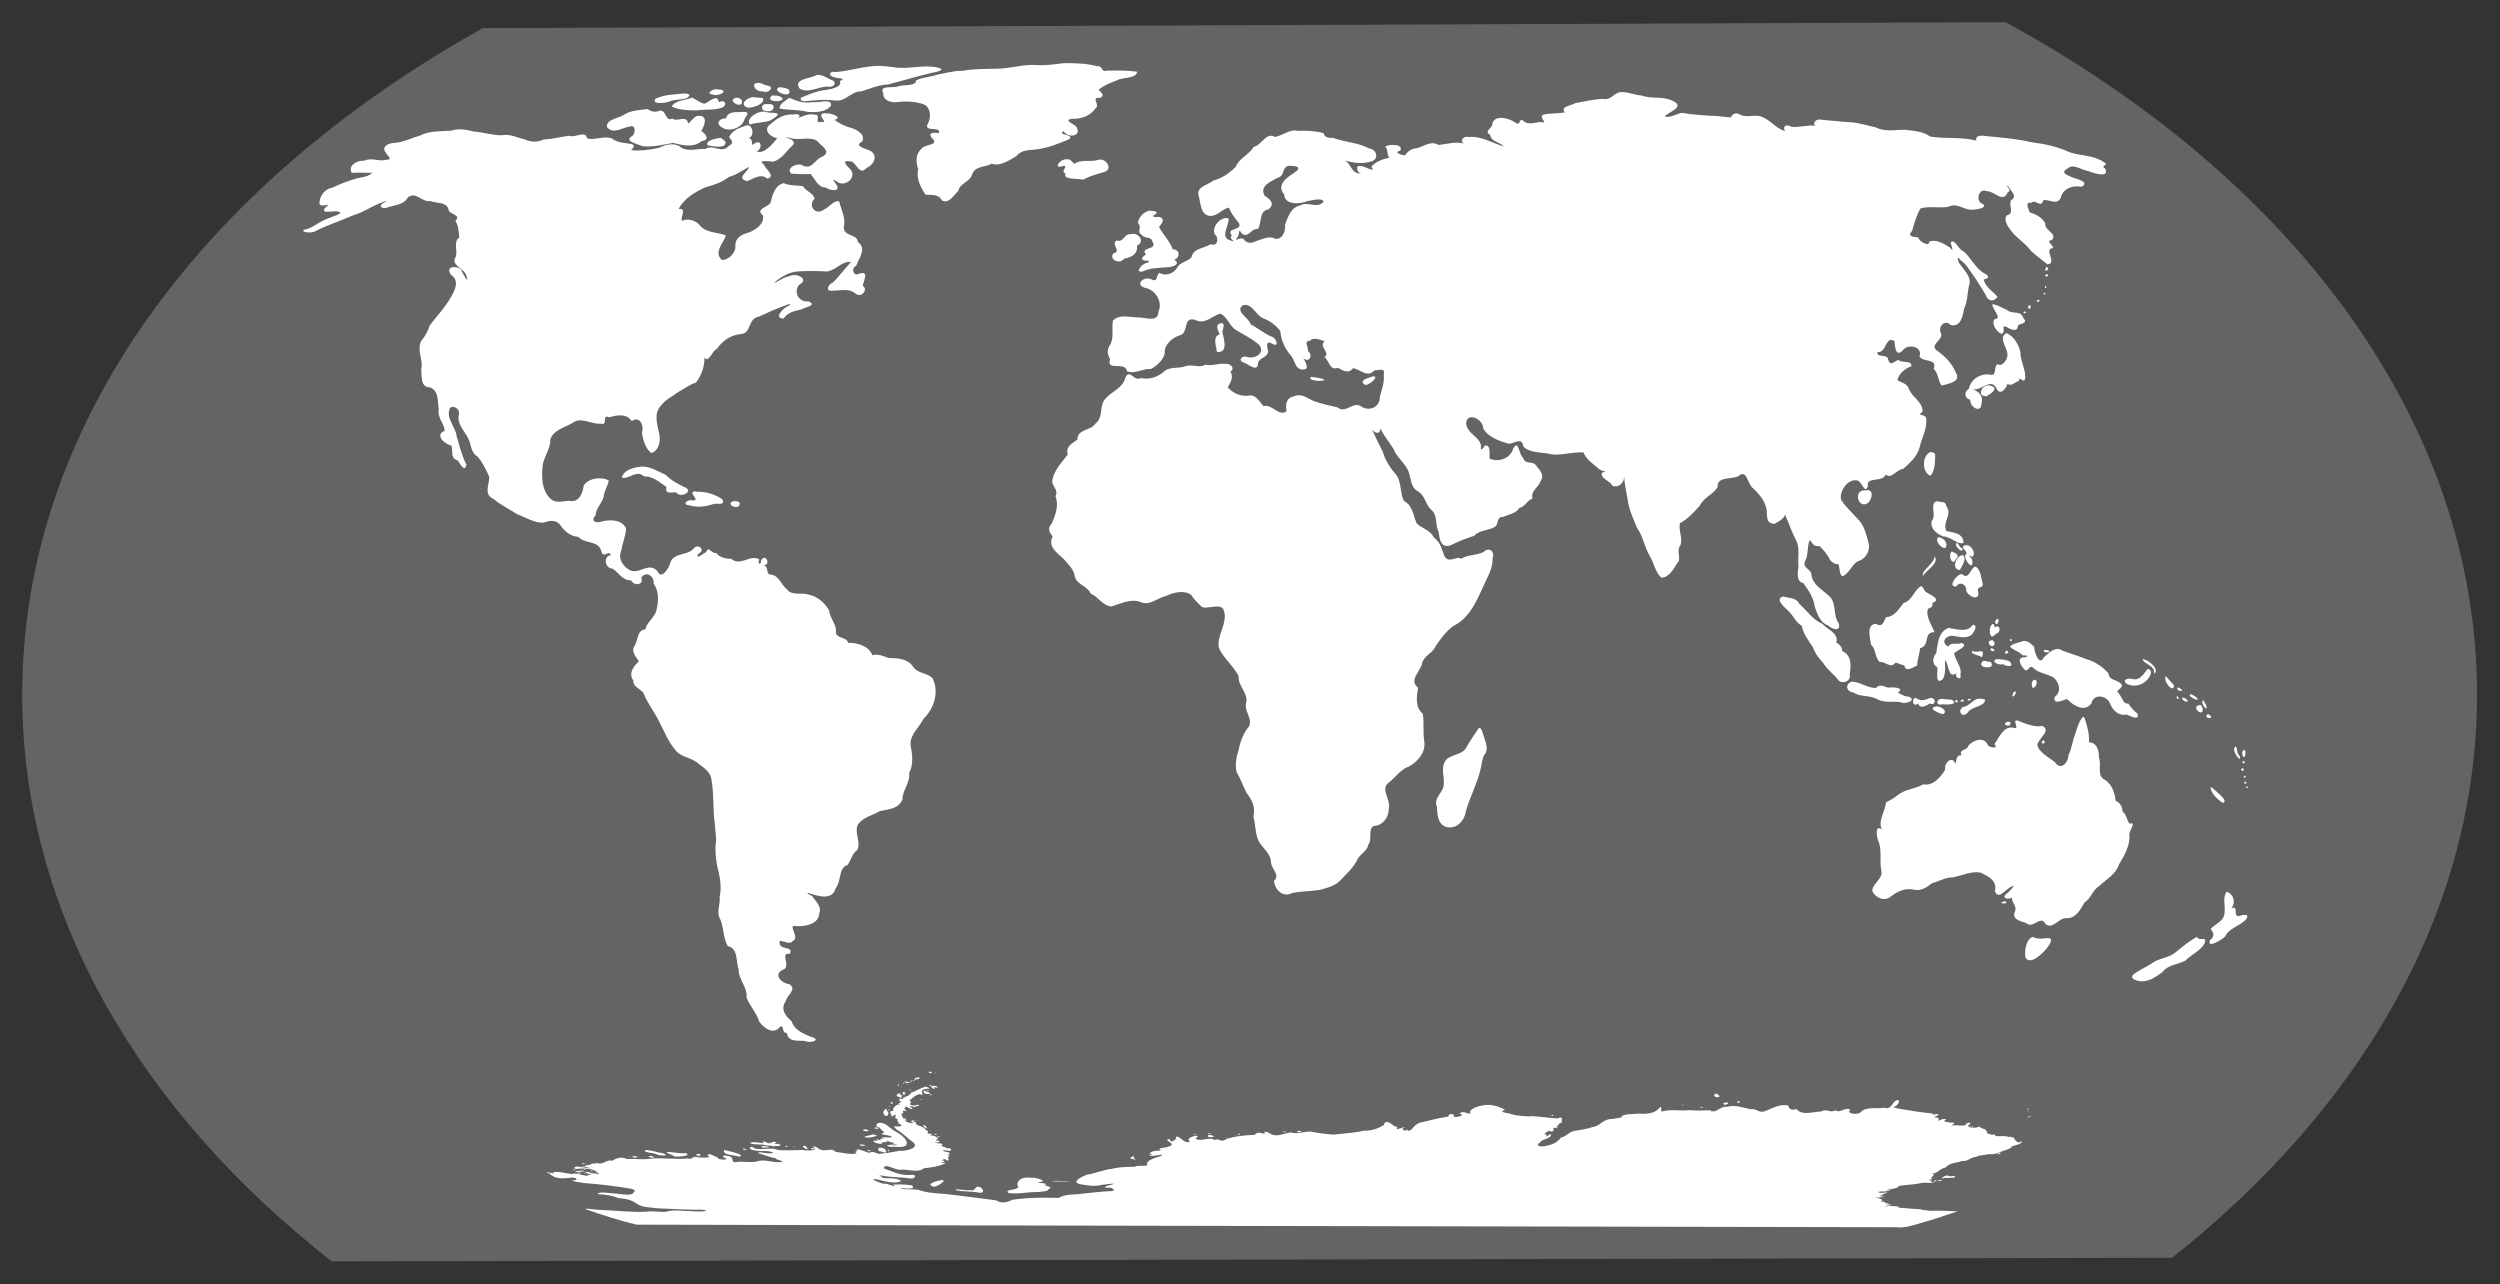 <?xml version="1.0" encoding="UTF-8" standalone="no"?>
<svg
   xmlns:dc="http://purl.org/dc/elements/1.1/"
   xmlns:cc="http://creativecommons.org/ns#"
   xmlns:rdf="http://www.w3.org/1999/02/22-rdf-syntax-ns#"
   xmlns:svg="http://www.w3.org/2000/svg"
   xmlns="http://www.w3.org/2000/svg"
   xmlns:xlink="http://www.w3.org/1999/xlink"
   xmlns:sodipodi="http://sodipodi.sourceforge.net/DTD/sodipodi-0.dtd"
   xmlns:inkscape="http://www.inkscape.org/namespaces/inkscape"
   width="471.41"
   height="242.17"
   id="svg2"
   version="1.1"
   inkscape:version="0.47 r22583"
   sodipodi:docname="World_Map_Icon.svg"
   inkscape:export-filename="C:\Users\csomerlot\Desktop\World_Map_Icon.png"
   inkscape:export-xdpi="24.593838"
   inkscape:export-ydpi="24.593838">
  <rect width="100%" height="100%" fill="#333333" stroke="none"/>
  <sodipodi:namedview
     pagecolor="#ffffff"
     bordercolor="#666666"
     borderopacity="1"
     objecttolerance="10"
     gridtolerance="10"
     guidetolerance="10"
     inkscape:pageopacity="0"
     inkscape:pageshadow="2"
     inkscape:window-width="1680"
     inkscape:window-height="1028"
     id="namedview20"
     showgrid="false"
     inkscape:zoom="0.97452204"
     inkscape:cx="75.626528"
     inkscape:cy="121.085"
     inkscape:window-x="-8"
     inkscape:window-y="-8"
     inkscape:window-maximized="1"
     inkscape:current-layer="svg2" />
  <defs
     id="defs4">
    <inkscape:perspective
       sodipodi:type="inkscape:persp3d"
       inkscape:vp_x="0 : 121.085 : 1"
       inkscape:vp_y="0 : 1000 : 0"
       inkscape:vp_z="471.41 : 121.085 : 1"
       inkscape:persp3d-origin="235.705 : 80.723333 : 1"
       id="perspective24" />
    <linearGradient
       id="lg1">
      <stop
         stop-color="#7fc0ff"
         offset="0"
         id="stop7" />
      <stop
         stop-color="#7fc0ff"
         offset="0.155"
         id="stop9" />
      <stop
         stop-color="#4074ae"
         offset="0.75"
         id="stop11" />
      <stop
         stop-color="#36486c"
         offset="1"
         id="stop13" />
    </linearGradient>
    <radialGradient
       cx="18.248"
       cy="15.716"
       r="30"
       fx="18.248"
       fy="15.716"
       id="rg1"
       xlink:href="#lg1"
       gradientUnits="userSpaceOnUse"
       gradientTransform="matrix(11.936,0,0,8.3,-57.628,-63.945)" />
  </defs>
  <path
     d="M467.081,130.99 C467.081,171.673 445.375,208.831 409.579,237.169 L 62.546,237.846 C26.238,209.424 4.185,172 4.185,130.99 C4.185,80.136 38.102,34.792 91.064,5.298 L 378.18,4.185 C432.298,33.645 467.081,79.492 467.081,130.99 L 467.081,130.99z"
     fill="url(#rg1)"
     stroke="#39396c"
     stroke-width="5.514"
     id="path16"
     style="fill:#646464;fill-opacity:1;stroke:#000000;stroke-opacity:0" />
  <path
     d="M200.625,11.906 C198.851,12.103 197.08,12.412 195.283,12.256 C192.784,12.106 190.369,12.992 187.871,12.95 C185.744,13.012 183.608,12.966 181.508,13.35 C179.884,13.329 178.36,13.775 176.785,14.066 C175.477,14.535 173.971,14.552 172.759,15.143 C172.728,16.307 170.427,15.912 169.389,16.276 C168.449,16.678 165.685,15.964 166.543,17.575 C166.493,18.96 167.972,19.376 169.144,19.259 C170.878,19.046 172.736,19.102 174.367,19.751 C175.625,20.56 175.577,22.315 174.872,23.476 C174.31,24.98 177.591,23.693 177.02,25.135 C176.248,24.934 174.806,24.937 175.744,26.041 C177.303,27.497 174.242,27.124 173.692,28.102 C172.619,29.064 172.678,30.663 173.156,31.906 C172.691,33.63 173.623,35.322 174.525,36.718 C175.661,36.769 176.948,36.557 177.625,37.801 C178.965,38.513 179.857,36.759 180.716,35.991 C180.987,34.524 182.843,34.359 183.3,32.907 C183.881,31.208 185.836,31.582 186.988,30.856 C188.427,31.464 190.331,30.25 191.646,29.427 C192.744,28.145 194.056,28.387 195.55,28.158 C197.664,27.887 199.637,27.077 201.587,26.263 C202.764,25.284 199.176,25.526 200.563,24.735 C201.285,26.054 204.006,25.8 203.012,23.961 C202.556,23.352 200.342,22.63 202.189,22.403 C203.848,22.449 205.554,21.9 206.531,20.469 C207.602,19.78 205.551,18.268 207.374,18.454 C208.646,18.046 207.272,17.114 207.156,16.938 C208.15,16.074 209.354,15.637 210.583,15.166 C211.725,14.485 214.116,14.934 214.447,13.537 C212.541,13.246 210.551,13.287 208.609,13.327 C207.664,13.687 207.988,12.348 206.844,12.485 C204.828,11.928 202.702,11.905 200.625,11.906z M165.781,12.406 C163,12.434 160.32,13.361 157.575,13.595 C156.445,13.272 156.084,14.321 157.251,14.529 C157.774,14.834 159.864,14.685 158.361,15.285 C158.913,16.411 156.642,16.845 155.674,16.953 C154.044,17.136 152.486,17.823 150.991,18.438 C150.762,19.663 153.055,18.772 153.827,18.947 C155.063,18.724 156.294,18.849 157.533,18.949 C159.485,19.227 160.453,17.175 162.412,17.23 C164.104,16.7 165.749,15.984 167.545,15.91 C170.239,15.212 172.9,14.395 175.609,13.751 C176.391,13.634 178.666,13.136 176.787,12.743 C174.016,12.102 171.198,13.181 168.411,12.656 C167.537,12.545 166.659,12.469 165.781,12.406z M153.969,14.156 C152.88,14.859 149.408,14.818 150.814,16.739 C152.488,17.658 154.338,16.309 156.1,16.321 C157.256,16.607 158.05,15.396 156.634,15.021 C155.787,14.62 154.971,13.98 153.969,14.156z M143.063,15.625 C141.262,15.61 142.604,17.478 143.803,17.204 C144.723,17.804 146.264,16.411 144.714,16.122 C144.105,16.091 143.664,15.641 143.063,15.625z M147.031,16.438 C145,17.069 149.637,18.868 148.741,16.92 C148.273,16.512 147.605,16.547 147.031,16.438z M135.313,16.875 C134.535,16.596 132.903,17.718 134.406,17.813 C135.145,18.242 137.477,17.302 135.883,16.891 L 135.599,16.871 L 135.313,16.875 L 135.313,16.875z M306.063,17.375 C304.38,17.137 303.925,19.095 302.169,18.63 C300.427,18.755 298.704,19.117 296.997,19.454 C296.258,19.964 294.151,20.048 295.058,21.191 C293.725,21.456 292.33,21.302 291,21.625 C289.97,22.158 292.233,23.428 290.504,23.006 C289.254,23.07 288.082,23.711 287.084,22.643 C286.197,22.555 286.889,23.603 285.906,23.237 C284.745,22.279 281.744,21.475 281.381,23.399 C281.502,24.143 279.712,24.721 280.969,25.406 C281.204,26.811 282.86,26.758 283.531,27.594 C281.349,27 279.317,25.579 276.969,25.844 C276.075,25.569 275.16,26.431 276.011,27.06 C274.459,26.668 272.855,27.147 271.281,27.344 C269.85,26.464 268.547,27.574 267.176,27.953 C266.156,27.988 265.405,28.587 264.951,29.287 C264.29,29.309 262.645,28.694 264.028,28.401 C264.786,27.065 261.654,27.161 261.218,27.673 C261.832,28.223 261.466,29.336 262.006,29.759 C260.783,29.933 259.197,30.558 258.584,31.493 C259.687,32.753 257.192,31.3 256.64,31.304 C255.262,31.091 256.135,32.66 256.557,32.73 C254.765,32.732 254.764,30.845 253.626,30.279 C255.139,30.686 256.798,30.966 258.343,30.494 C260.077,30.229 259.76,28.174 258.152,27.979 C256.03,26.865 253.585,26.807 251.357,26 C250.512,26.031 249.784,25.961 249.584,25.114 C248.023,24.676 246.393,24.611 244.789,24.672 C243.111,24.3 241.957,25.542 240.429,25.822 C238.636,24.866 238,27.353 236.405,27.689 C235.509,29.215 233.643,29.831 232.986,31.5 C231.771,32.68 230.442,33.629 228.801,34.03 C227.649,35.022 225.372,35.14 226.095,37.151 C226.406,38.461 226.437,40.561 228.16,40.714 C229.552,40.809 230.569,39.295 231.74,39.162 C232.145,40.262 232.895,41.166 233.625,42.063 C234.344,43.592 230.987,42.834 232.313,44.438 C231.404,44.968 233.539,45.788 232.084,45.368 C229.911,44.732 231.778,42.661 231.677,41.191 C230.317,40.697 228.412,42.696 229.05,44.153 C229.937,44.929 229.611,46.577 228.258,46.036 C227.015,46.91 225.08,46.713 224.656,48.531 C223.848,49.383 222.373,49.467 221.913,50.576 C221.201,51.651 219.721,52.091 218.608,51.46 C217.931,51.952 218.421,53.386 217.011,52.625 C215.677,52.076 213.917,53.63 215.875,54.273 C217.81,54.558 219.326,56.9 218.44,58.757 C218.417,60.952 215.89,59.788 214.544,59.847 C212.906,59.864 211.129,59.164 209.858,60.46 C209.593,61.85 210.064,63.5 209.418,64.893 C208.705,65.815 208.738,66.772 209.318,67.722 C208.591,70.141 212.13,68.013 212.515,69.989 C213.93,70.643 215.487,69.443 217.022,69.579 C218.238,68.935 219.678,67.573 219.636,66.303 C219.589,64.964 221.126,63.618 222.46,63.236 C224.251,62.742 222.952,59.721 225.3,60.286 C227.156,61.339 228.495,59.545 230.121,59.141 C231.511,59.772 231.821,61.572 233.206,62.3 C234.612,63.13 236.035,63.877 237.313,64.906 C238.724,66.434 236.802,67.731 235.261,67.334 C234.274,66.888 233.254,67.968 234.544,68.364 C235.392,68.661 237.215,70.322 237.206,68.439 C237.44,67.412 239.026,67.525 239.133,66.196 C238.867,65.475 238.7,64 239.882,64.829 C241.338,65.654 240.694,63.531 239.625,63.438 C238.26,62.761 237.136,61.879 235.813,61.125 C235.463,59.908 232.923,58.769 234.261,57.608 C235.95,56.972 236.726,59.235 238,59.938 C239.322,60.422 240.6,61.281 241.414,62.44 C241.579,64.079 242.185,65.594 243.286,66.881 C244.34,67.895 244.062,69.96 246.022,69.648 C247.105,69.468 245.617,67.329 245.667,67.48 C246.774,68.582 247.748,67.027 246.609,66.17 C246.806,65.361 245.677,64.351 247.071,64.233 C247.636,63.398 249.36,64.261 249.806,64.368 C248.478,65.255 251.062,66.589 249.709,67.321 C250.698,67.979 250.681,69.973 252.281,69.345 C253.21,69.853 254.315,70.571 255.111,69.429 C256.491,69.6 257.825,71.358 259.189,69.818 C260.036,69.858 261.287,69.291 260.92,70.589 C261.104,72.077 260.573,73.388 260.188,74.781 C260.273,76.809 258.134,77.716 256.554,76.564 C255.012,75.709 253.744,78.083 252.21,76.821 C250.607,76.416 248.969,76.143 247.441,75.494 C246.389,74.959 245.222,74.115 243.957,74.752 C242.513,75 242.343,76.391 242.605,77.539 C241.149,78.644 239.93,76.146 238.258,76.572 C237.438,75.76 236.853,74.242 235.289,74.622 C233.859,74.751 232.428,74.095 231.5,73.031 C232.082,72.117 232.642,71.058 232.011,70.093 C232.97,69.386 231.982,68.605 231.356,68.637 C230.07,68.376 228.689,69.07 227.273,68.782 C226.037,69.483 224.8,68.555 223.468,69.087 C222.102,69.544 220.374,69.053 219.308,70.216 C218.056,71.209 216.65,71.602 215.076,71.286 C213.86,72.057 213.03,69.411 212.211,71.198 C211.714,73.237 209.566,73.811 208.345,75.287 C207.224,76.683 208.096,78.704 206.575,79.856 C205.633,81.308 203.167,80.832 203.156,82.898 C202.213,83.575 200.871,84.218 201.344,85.71 C200.237,87.173 198.753,88.613 198.42,90.612 C198.273,91.709 199.676,92.257 199.03,93.574 C199.709,95.28 199.008,97.139 198.333,98.716 C197.455,99.566 197.847,100.321 198.5,101.156 C197.485,103.168 199.449,104.276 200.64,105.475 C201.502,106.469 202.508,107.382 202.69,108.772 C203.128,110.317 205.049,110.456 205.656,111.931 C207.069,112.489 207.911,114.193 209.503,114.363 C211.336,113.87 213.177,112.798 215.106,113.531 C216.779,114.297 218.278,112.719 219.894,112.367 C221.324,111.7 223.288,111.198 224.658,112.2 C225.107,113.048 225.947,113.719 226.559,114.391 C227.36,115.038 230.192,113.588 230.737,115.031 C231.694,117.329 229.193,120.148 229.88,122.248 C230.787,124.227 232.638,125.566 233.563,127.531 C233.432,129.367 235.396,130.672 234.992,132.525 C234.526,134.033 236.166,135.372 235.563,136.906 C234.473,138.249 233.896,139.71 233.559,141.412 C233.141,142.721 232.85,144.181 233.165,145.535 C233.919,146.804 234.382,148.205 235.052,149.513 C236.096,150.841 236.78,152.228 236.342,153.945 C236.766,155.5 236.657,157.175 237.365,158.663 C238.157,160.031 239.663,160.931 239.666,162.713 C239.838,163.89 241.461,165.125 240.211,166.11 C240.423,167.736 241.833,169.311 243.604,168.413 C245.322,168.021 247.076,168.092 248.84,167.803 C250.252,167.431 251.759,167.073 252.789,165.951 C253.92,164.727 255.223,163.618 255.952,162.086 C256.464,161 257.779,160.548 257.995,159.32 C258.843,158.223 257.876,156.41 259.031,155.75 C260.734,155.683 261.864,154.163 261.864,152.539 C262.374,150.8 260.116,148.781 261.934,147.519 C263.225,146.506 264.103,145.064 265.724,144.51 C267.364,143.586 268.832,141.882 268.576,139.877 C268.278,138.119 268.573,136.256 268.284,134.577 C266.792,133.397 267.134,131.237 267.396,129.683 C265.641,128.343 267.697,126.725 268.115,125.25 C268.374,123.661 270.162,123.204 270.719,121.813 C271.865,120.225 273,118.484 274.819,117.608 C277.342,115.965 278.562,113.06 279.763,110.423 C280.492,108.752 281.558,107.126 281.442,105.227 C281.925,103.928 280.747,103.08 279.751,104.092 C278.368,104.775 276.749,104.552 275.555,105.356 C274.441,104.766 273.219,106.367 272.348,104.823 C271.868,103.612 271.622,102.226 270.384,101.369 C269.693,99.926 268.168,99.687 267.135,98.688 C266.457,97.158 266.412,95.315 264.725,94.458 C263.983,93.008 264.297,91.203 263.434,89.754 C262.293,88.377 261.27,87.011 260.755,85.218 C260.074,83.898 259.136,81.949 258.711,80.973 C259.303,81.786 260.306,81.954 260.302,80.75 C260.84,82.077 261.968,83.354 262.779,84.667 C263.4,86.304 264.902,87.256 265.57,88.841 C266.106,90.123 265.931,91.828 267.312,92.611 C268.797,93.4 268.763,95.287 270.026,96.243 C271.118,97.317 270.568,99 271.271,100.275 C271.483,101.562 271.552,103.3 273.406,102.875 C274.886,102.169 276.4,101.504 277.979,101.036 C279.046,99.847 280.746,100.128 282,99.264 C282.637,98.597 282.152,97.453 283.458,97.465 C284.573,96.967 285.825,96.851 286.49,95.784 C287.611,95.553 287.906,94.383 288.977,94 C288.583,92.497 290.111,91.992 290.493,90.702 C291.3,89.645 290.376,88.647 289.689,87.833 C289.071,86.76 287.567,87.745 287.219,86.32 C286.361,85.768 286.4,82.765 285.351,84.548 C284.803,86.484 282.65,87.198 280.914,86.497 C280.768,85.955 281.243,83.745 279.989,84.029 C279.744,84.487 279.028,85.278 279.274,84.156 C279.089,82.323 276.639,81.817 276.456,79.849 C276.629,77.526 279.696,79.061 279.683,80.765 C280.576,82.463 282.815,83.198 284.581,83.684 C285.616,83.54 287.081,82.423 287.24,84.193 C288.565,85.532 290.916,85.215 292.688,85.688 C294.661,85.869 296.589,85.188 298.563,85.313 C299.174,86.742 300.553,87.582 301.677,88.559 C302.409,88.959 303.294,88.816 302.069,89.144 C301.681,90.231 303.649,90.641 304.037,91.61 C305.333,92.064 306.311,90.914 306.25,89.813 C306.34,91.583 306.805,93.27 307.054,95.027 C307.39,96.616 308.109,98.078 308.697,99.576 C309.889,101.168 310.063,103.229 311.127,104.886 C311.892,106.194 312.103,107.877 313.253,108.921 C314.617,108.948 315.62,107.311 316.24,106.203 C317.169,105.446 316.011,103.905 316.839,102.871 C317.396,101.47 316.44,100.012 316.781,98.656 C318.293,97.848 319.345,96.634 320.492,95.391 C321.243,93.809 323.087,93.216 323.901,91.82 C323.652,89.877 326.491,90.396 327.756,89.807 C329.469,88.287 329.442,91.343 330.596,92.087 C331.574,93.064 332.514,94.042 332.942,95.425 C333.507,96.744 332.577,98.625 334.563,98.781 C335.418,98.394 336.532,97.673 336.585,97.011 C337.308,98.613 337.831,100.286 338.654,101.847 C339.494,103.407 338.924,105.119 339.133,106.74 C338.975,107.987 338.657,109.638 340.051,109.965 C341,111.297 341.988,112.686 342.18,114.367 C342.69,115.766 343.176,117.404 344.75,117.955 C345.442,118.711 347.209,119.157 346.716,117.53 C345.528,115.93 346.458,113.587 344.751,112.262 C343.504,111.097 341.86,110.283 341.579,108.466 C341.551,107.151 339.745,107.229 340.417,105.735 C341.036,104.538 340.734,102.75 341.289,101.819 C341.743,102.416 342.04,103.2 343.063,102.938 C343.914,103.727 344.643,104.651 345.142,105.669 C345.748,106.219 345.975,106.401 346.647,106.373 C347.016,107.092 346.737,109.539 348.094,108.25 C349.13,107.281 349.477,106 350.892,105.621 C352.037,104.986 352.651,103.666 352.348,102.383 C351.89,100.737 351.524,99.013 350.233,97.782 C349.198,96.587 347.949,95.547 347.144,94.181 C346.826,92.611 348.376,90.329 350.038,90.579 C351.053,90.467 351.586,93.394 352.219,91.695 C351.802,89.78 354.947,91.077 355.594,89.469 C356.609,90.49 357.686,88.422 358.903,88.409 C360.125,87.296 361.538,86.051 361.948,84.407 C362.384,82.54 363.467,80.765 363.188,78.781 C362.922,77.99 361.289,78.537 362.504,77.651 C362.666,75.824 360.518,74.924 359.938,73.298 C359.607,72.278 358.393,72.088 357.781,71.688 C358.057,70.397 359.246,69.493 360.426,69.053 C360.541,67.868 358.597,68.536 357.936,67.852 C357.202,68.163 356.387,69.14 356.022,67.77 C355.934,66.643 353.657,67.534 354.063,66.375 C355.741,66.616 355.506,63.158 357.256,64.354 C357.262,65.221 357.472,67.455 358.741,66.119 C359.645,64.74 362.597,65.272 361.955,67.203 C362.605,68.418 365.42,67.484 364.625,69.563 C365.524,70.389 365.424,71.773 366.113,72.716 C367.262,72.354 369.865,72.072 368.823,70.306 C368.088,68.493 366.644,67.059 365.056,65.975 C363.913,64.744 366.865,64.017 365.845,62.492 C365.626,61.281 366.888,60.261 367.813,61.287 C369.757,61.743 370.119,59.514 370.378,58.135 C371.007,56.831 370.968,55.384 371.241,53.996 C371.93,52.28 370.388,51.028 369.542,49.752 C369.143,49.24 368.907,47.942 369.687,49.066 C370.849,49.794 371.414,51.113 372.265,52.137 C372.944,53.276 373.725,54.345 374.364,55.511 C374.811,56.816 375.93,57.011 376.657,55.978 C375.792,54.912 374.347,54.164 374.061,52.687 C374.72,52.587 375.359,52.247 374.409,51.668 C372.528,50.775 371.756,48.64 370.197,47.356 C369.314,47.087 368.63,45 367.858,45.658 C367.869,46.346 368.647,47.874 367.661,46.651 C366.594,45.951 364.864,44.966 363.744,45.61 C363.872,46.634 361.781,45.507 361.725,44.768 C360.741,44.64 359.573,44.636 360.562,43.504 C360.976,42.051 361.383,40.533 362.157,39.285 C363.876,38.823 365.674,39.3 367.424,38.988 C369.118,38.08 370.58,39.889 372.261,39.507 C373.09,39.504 375.158,38.985 373.515,38.276 C372.565,37.582 373.194,35.376 374.679,36.065 C376.077,35.988 377.697,38.454 378.602,36.214 C379.684,35.95 377.528,34.446 378.712,35.159 C379.152,36.116 380.533,36.936 379.21,37.773 C378.692,38.866 379.958,40.198 378.389,40.625 C377.622,41.725 379.038,43.316 379.848,44.26 C380.891,45.272 382.09,46.122 382.971,47.3 C383.945,48.227 385.065,49 386.096,49.857 C388.055,49.597 385.186,46.959 387.145,46.774 C387.133,46.148 385.609,45.381 386.919,45.275 C388.021,43.917 385.383,43.475 385.673,42.104 C384.985,40.928 383.885,40.402 382.703,40.023 C382.549,39.324 381.682,37.986 383.045,38.264 C383.797,37.38 384.826,39.415 385.297,37.75 C386.398,37.53 387.857,38.771 388.567,37.331 C389.02,35.495 390.82,34.906 392.504,35.22 C394.229,34.281 391.355,33.709 390.606,33.382 C389.716,32.977 388.471,32.543 389.829,31.79 C390.964,30.752 392.48,32.085 393.783,32.257 C394.755,32.646 397.898,33.69 396.936,31.753 C395.922,31.183 397.901,31.111 396.674,30.558 C394.76,29.209 392.307,29.425 390.188,28.688 C387.94,27.646 385.5,27.115 383.055,26.819 C380.187,26.133 377.231,25.941 374.306,25.642 C373.396,25.475 372.359,25.648 372.678,26.518 C369.827,25.754 366.823,26.237 363.936,25.74 C362.547,24.714 360.784,24.691 359.128,24.457 C357.308,24.485 355.365,24.893 353.668,24.007 C351.9,23.629 350.173,23.035 348.339,23.019 C346.55,22.854 344.753,22.726 342.969,22.531 C342.4,22.528 341.592,23.423 342.438,23.719 C340.877,23.491 339.382,24.058 337.833,23.922 C336.82,23.309 336.061,23.788 336.59,24.719 C334.739,24.158 333.725,22.446 331.903,21.923 C330.551,21.582 329.136,22.322 327.879,21.48 C327.133,21.136 326.36,21.768 326.462,22.137 C325.071,22.083 323.7,21.787 322.3,21.825 C320.59,21.678 318.877,21.586 317.188,21.281 C316.121,21.412 314.924,22.347 313.906,21.938 C314.622,21.096 317.72,20.207 315.6,19.119 C313.742,18.05 311.506,18.732 309.548,18.01 C308.351,17.943 307.25,17.423 306.063,17.375z M129.094,17.625 C127.253,17.815 125.298,17.796 123.591,18.618 C122.795,19.798 125.487,19.397 126.139,19.191 C127.238,18.536 129.788,19.074 130.014,17.854 C129.743,17.681 129.411,17.619 129.094,17.625z M145.594,18 C143.752,19.502 149.175,19.31 147.065,18.169 C146.593,18.009 146.088,17.995 145.594,18z M130.5,18.406 C129.233,18.953 127.478,18.805 126.659,20.08 C127.926,20.746 129.838,20.805 131.352,20.822 C132.946,20.552 134.644,20.848 136.172,20.288 C137.267,19.73 136.622,18.666 135.563,19.281 C135.245,17.439 133.478,19.518 132.738,19.565 C131.933,19.3 131.241,18.78 130.5,18.406z M142.594,18.406 C141.378,17.903 138.985,19.703 141.027,20.292 C141.991,20.375 144.352,19.594 143.844,18.5 C143.432,18.429 143.012,18.4 142.594,18.406z M138.75,18.438 C136.827,18.98 140.273,20.781 139.893,18.955 C139.684,18.559 139.182,18.349 138.75,18.438z M148.75,18.5 C148.142,18.986 146.807,19.683 147.051,20.482 C148.765,20.773 150.587,20.67 152.304,21.094 C153.809,21.206 155.677,21.193 156.706,19.917 C156.893,18.434 154.308,19.473 153.352,19.249 C151.779,19.535 150.359,19.148 149.031,18.5 L 148.75,18.5z M144.875,19.656 C143.236,19.314 143.339,21.2 144.859,20.971 C146.117,21.108 146.324,19.375 144.875,19.656z M122.125,20.563 C120.578,20.758 118.947,20.795 117.6,21.672 C116.582,22.351 114.37,22.453 114.426,23.91 C115.534,25.432 117.3,24.068 118.737,23.866 C120.038,23.408 119.767,25.315 119.227,25.633 C117.478,26.635 120.368,27.157 121.094,27.563 C123.074,27.788 125.026,27.298 126.952,26.932 C128.729,27.45 130.861,27.873 132.343,26.59 C134.006,26.364 133.01,25.201 132.228,24.695 C132.803,23.764 133.651,21.731 131.683,21.85 C130.906,21.72 129.829,23.676 129.726,23.162 C129.391,21.618 127.747,23.06 126.764,22.366 C125.335,23.078 125.696,20.264 124.076,20.964 C123.355,21.175 122.712,21.026 122.125,20.563z M143.906,21.031 C142.773,21.035 140.555,22.368 141.384,23.481 C142.625,23.093 143.974,23.148 145.205,22.742 C145.882,22.338 147.68,21.349 145.844,21.278 C145.184,21.272 144.545,21.187 143.906,21.031z M140.25,21.094 C139.026,21.25 137.235,20.782 136.902,22.359 C135.8,22.168 134.794,23.282 136.086,24 C137.414,24.993 139.898,24.145 140.332,22.608 C140.509,21.985 141.683,21.126 140.25,21.094z M155.406,21.344 C153.684,21.587 156.55,23.408 154.86,22.969 C153.313,23.464 155.077,21.471 153.519,21.626 C152.375,21.251 150.193,22.417 150.055,22.454 C151.366,21.966 150.664,21.289 149.6,21.595 C147.937,21.455 146.553,22.266 145.365,23.355 C143.71,24.416 145.215,25.832 146.563,26.063 C145.669,27.159 144.026,29.19 142.682,28.53 C143.757,28.107 143.689,26.228 142.323,27.013 C141.324,27.976 142.333,26.057 141.094,26.063 C142.476,25.773 141.93,22.901 140.37,23.787 C139.232,24.142 137.996,24.709 137.476,25.849 C137.96,26.47 138.496,26.988 137.438,27.5 C136.117,29.087 134.514,27.108 133.008,28.083 C131.417,27.99 129.441,28.768 128.137,27.586 C127.023,26.903 125.418,27.256 124.372,27.847 C122.761,28.241 120.806,28.475 119.053,28.331 C118.862,28.297 120.068,27.577 119.157,27.172 C117.8,26.92 116.506,26.989 115.337,26.079 C113.765,25.603 112.093,26.478 110.706,26.109 C110.413,24.485 108.474,26.056 107.353,25.607 C105.739,25.767 104.179,26.259 102.549,26.296 C101.285,26.867 100.108,26.821 98.871,26.258 C97.457,25.955 96.207,25.206 94.67,25.501 C92.874,25.549 91.16,24.92 89.379,24.804 C87.981,24.47 86.531,24.137 85.139,24.633 C83.115,24.789 80.97,24.618 79.118,25.6 C77.526,26.025 76.048,26.84 74.379,26.946 C73.289,26.96 71.756,27.666 72.796,28.841 C73.115,29.513 74.225,30.09 72.772,30.144 C71.427,30.509 70.146,29.65 68.716,30.297 C67.358,30.216 65.554,31.153 66.323,32.608 C67.492,32.469 69.7,32.651 70.225,32.561 C69.269,33.521 67.901,33.365 66.721,33.81 C65.316,34.233 63.951,34.768 62.625,35.406 C61.151,35.616 60.164,37.156 60.245,38.461 C60.696,39.295 62.928,37.959 61.393,39.1 C60.152,40.463 62.853,39.7 63.542,39.853 C65.41,40.127 62.427,40.896 61.875,41.2 C60.212,41.689 58.991,43.093 57.249,43.345 C56.87,43.922 58.858,43.936 59.344,43.656 C61.714,42.411 64.297,41.64 66.736,40.541 C68.616,40.035 70.096,38.83 71.938,38.219 C72.559,37.907 73.447,37.639 72.386,38.228 C71.047,38.956 72.314,39.587 73.202,39.056 C74.544,38.641 76.207,38.6 76.906,37.219 C78.501,36.036 79.477,38.171 81.158,37.905 C82.277,38.379 84.023,38.024 84.534,39.323 C84.549,40.603 87.09,40.3 85.877,41.675 C86.536,42.666 86.445,43.715 86.621,44.783 C85.414,45.588 86.315,47.195 85.977,48.335 C84.788,50.158 87.723,50.485 88,52.189 C88.516,53.832 87.123,51.435 86.972,50.845 C86.112,49.989 83.87,50.223 85.036,51.808 C87.02,53.132 85.395,55.389 84.49,56.925 C83.447,58.491 82.162,59.876 81.029,61.366 C80.693,62.432 80.172,63.423 79.438,64.281 C78.504,66.087 79.898,67.852 79.418,69.7 C79.583,71.11 79.232,73.032 81.2,73.08 C82.783,73.842 82.489,75.684 82.728,77.149 C82.398,78.733 83.803,79.853 83.844,81.25 C81.858,81.979 83.948,83.865 85.103,83.996 C85.502,85.022 84.826,86.436 86.337,86.845 C86.722,87.373 87.613,89.254 87.949,87.606 C87.089,85.95 86.657,84.103 86.112,82.278 C85.911,80.393 83.937,78.857 84.884,76.9 C85.584,76.305 86.931,77.252 86.484,78.356 C86.204,80.346 88.052,81.618 88.586,83.393 C88.888,84.494 89.012,85.473 90.125,86.156 C91.022,87.286 91.698,88.62 92.264,89.933 C92.279,91.308 91.132,93.325 93.072,94.074 C94.414,95.265 96.065,95.995 97.588,97 C99.193,97.575 100.755,98.642 102.512,98.555 C103.6,98.148 104.929,97.925 105.676,99.064 C106.504,100.269 107.714,101.167 109.055,101.232 C110.308,102.655 112.963,101.794 113.436,104.097 C113.913,105.334 114.82,103.571 115.188,104.688 C113.721,104.84 114.005,107.181 115.492,107.217 C116.701,107.962 117.315,109.474 118.973,109.418 C119.583,110.545 121.386,110.384 120.941,108.918 C121.854,107.514 123.504,108.755 123.234,110.058 C124.335,111.482 124.164,113.405 123.796,115.055 C123.414,116.509 122.008,117.237 121.695,118.673 C119.963,118.848 120.43,120.895 119.504,122.023 C119.064,123.167 120.143,124.047 120.454,124.737 C119.398,125.659 118.462,127.021 119.432,128.328 C119.277,129.767 121.269,129.854 121.558,131.219 C122.37,133 123.588,134.515 124.412,136.295 C125.323,138.025 126.015,139.88 127.309,141.363 C128.226,142.706 130.014,142.759 131.273,143.664 C132.431,144.604 134.014,145.424 134.167,147.095 C134.665,149.816 134.383,152.608 134.794,155.341 C134.842,156.702 135.188,158.033 134.916,159.406 C134.874,161.055 135.03,162.746 135.5,164.344 C135.84,165.908 136.058,167.522 135.697,169.103 C135.866,170.566 135.018,172.074 135.829,173.377 C136.496,174.998 136.358,176.873 137.227,178.416 C139.221,178.817 138.751,181.309 139.281,182.844 C139.247,184.729 140.983,186.167 140.772,188.053 C141.34,189.701 142.665,190.927 143.142,192.594 C144.027,193.852 145.886,195.276 147.125,193.563 C147.946,193.292 147.32,194.815 148.359,194.776 C148.666,196.59 150.402,196.147 151.787,196.282 C152.788,196.801 155.018,196.105 152.964,195.523 C151.507,194.936 149.76,194.215 149.276,192.579 C148.106,191.616 147.095,190.252 148.164,188.793 C148.314,187.698 150.432,186.558 148.805,185.561 C147.348,185.432 145.724,183.743 147.636,182.85 C149.31,182.363 146.924,179.512 148.918,179.877 C149.731,178.242 146.963,179.311 147,177.719 C146.797,176.805 148.882,178.398 149.438,177.469 C151.018,176.875 148.277,174.2 150.117,174.641 C151.811,174.704 154.35,174.34 154.488,172.216 C155.022,170.962 153.752,169.919 153.156,168.963 C152.552,168.742 151.561,168.045 152.875,168.531 C154.535,169.042 156.936,169.763 157.588,167.458 C158.648,166.244 158.131,163.501 159.808,163.126 C160.451,162.261 160.652,160.954 161.682,160.261 C162.365,158.723 161.034,157.015 161.765,155.493 C162.744,154.075 164.522,153.776 165.916,152.943 C167.556,152.572 169.331,152.573 170.156,150.82 C170.14,149.016 171.667,147.622 171.438,145.75 C172.294,144.1 172.033,142.216 171.691,140.46 C171.573,138.47 173.347,137.176 174.152,135.516 C176.157,133.624 177.147,130.409 175.83,127.866 C174.783,126.818 172.953,127.047 172.111,125.612 C170.98,124.102 169.162,124.133 167.5,124.063 C166.543,123.649 165.379,123.244 164.481,123.551 C163.957,121.869 161.509,121.093 159.92,121.237 C159.749,119.937 157.262,120.59 157.648,118.779 C157.518,117.523 156.5,116.478 156.35,115.144 C155.572,113.677 154.139,112.439 152.454,112.124 C151.133,111.644 149.437,112.435 148.426,111.166 C147.267,110.305 146.905,108.362 145.13,108.329 C144.414,108.065 144.997,106.794 143.938,106.594 C145.544,106.551 144.265,104.191 143.536,105.666 C143.489,106.721 142.666,106.283 143.205,105.495 C141.521,104.447 139.589,106.871 137.907,105.383 C136.743,105.361 135.755,105.119 135.044,104.273 C134.142,104.482 133.638,102.778 133.133,104.119 C132.618,104.365 131.023,105.678 131.65,104.444 C133.256,103.712 131.516,102.281 130.694,103.551 C129.49,104.767 127.055,104.229 126.411,106.072 C126.2,107.033 124.759,109.406 124.023,107.779 C122.465,105.838 120.62,108.294 118.893,107.574 C117.47,106.891 116.444,105.307 117.175,103.739 C117.367,102.344 118.027,101.03 118.041,99.627 C117.246,97.882 114.813,97.9 113.121,98.437 C112.092,98.637 111.387,98.061 112.275,97.223 C112.362,95.836 113.518,94.911 113.849,93.596 C113.929,92.507 114.649,91.571 114.789,90.609 C113.448,89.809 110.8,90.176 110.055,91.613 C109.868,93.087 109.126,94.839 107.336,94.435 C105.964,94.484 104.78,95.025 103.678,93.93 C102.204,92.414 102.111,90.1 102.292,88.106 C102.398,86.246 103.839,84.756 103.765,82.876 C104.351,81.076 106.444,80.633 107.921,79.777 C109.577,78.486 111.446,80.065 113.285,79.882 C114.789,80.331 113.331,78 114.876,78.7 C116.359,78.219 118.196,77.962 119.12,79.401 C120.619,78.344 121.5,80.264 121.049,81.542 C121.204,82.921 121.754,84.704 122.835,85.426 C124.468,84.853 124.635,82.783 124.2,81.351 C123.836,79.732 123.332,77.811 124.649,76.478 C125.458,75.342 126.794,74.776 127.87,73.932 C129.013,73.342 129.979,72.504 131.231,72.149 C132.246,70.814 132.857,69.175 132.846,67.371 C133.57,68.648 134.277,66.084 135.172,65.803 C136.231,64.248 137.77,63.175 139.7,62.99 C141.738,62.876 140.986,60.033 143.063,59.719 C144.711,58.954 146.36,58.2 148.139,57.577 C148.797,57.241 149.573,57.35 148.544,57.732 C147.655,58.096 145.815,60.037 147.754,60.07 C148.576,58.835 149.833,58.654 151.14,58.334 C151.819,57.897 154.215,57.596 152.431,56.831 C150.593,57.057 149.531,54.951 150.737,53.672 C152.74,52.609 150.039,51.343 148.891,52.083 C147.916,52.126 146.046,53.535 146,53.295 C147.251,52.222 148.862,51.255 150.483,51.176 C152.312,51.064 154.155,51.087 155.966,51.195 C157.633,50.957 158.731,49.208 160.477,49.39 C159.525,50.413 158.263,52.057 157.109,53.238 C156.087,53.625 155.513,55.108 157.137,54.798 C158.641,54.797 160.077,54.342 161.251,55.298 C162.42,56.411 163.8,54.458 162.682,53.921 C162.795,52.943 163.994,51.049 162.066,51.577 C160.939,52.3 160.385,50.562 161.444,50.129 C161.95,48.716 163.516,46.826 161.749,45.623 C161.718,44.098 159.115,44.656 159.094,42.844 C159.564,41.297 158.641,39.571 158.238,37.99 C157.242,37.662 156.245,39.224 155.2,39.616 C153.713,40.622 152.283,38.706 153.598,37.496 C153.493,36.439 151.939,36.102 151.436,35.108 C150.297,34.922 148.979,35.073 147.789,34.534 C146.137,34.881 145.617,36.836 145.28,38.27 C144.721,39.116 142.337,39.402 143.881,40.645 C144.169,42.219 142.492,43.364 141.173,43.85 C139.819,44.195 138.567,44.868 138.673,46.457 C138.705,47.888 137.15,49.116 136.073,49.006 C134.509,47.465 136.529,45.764 136.854,44.398 C135.287,43.738 133.3,43.991 132.021,42.565 C131.254,41.565 129.751,41.1 128.583,41.628 C128.283,40.916 129.557,39.213 127.973,39.4 C128.961,37.454 130.985,36.263 132.906,35.356 C134.565,34.875 136.063,34.458 137.439,33.356 C138.83,33.047 140.213,31.944 141.305,31.465 C140.846,32.512 138.786,33.656 140.92,34.155 C142.153,33.665 143.475,32.636 144.72,33.693 C146.336,33.187 144.305,31.887 144.025,30.993 C142.609,30.091 145.248,30.433 145.787,30.483 C147.549,29.993 148.239,28.435 149.5,27.375 C150.654,26.117 146.309,25.632 148.849,25.978 C150.569,26.644 152.691,25.585 154.124,26.611 C154.907,27.594 156.946,28.619 154.965,29.584 C153.655,30.071 153.215,31.855 151.559,31.316 C150.587,30.454 148.025,31.668 149.219,32.75 C150.425,32.819 151.662,32.875 152.829,32.809 C153.759,33.751 154.095,35.293 155.75,35.378 C156.5,36 158.709,36.226 157.657,34.73 C157.196,34.024 156.709,33.534 157.777,34.2 C159.051,35.352 161.402,33.801 160.563,32.219 C160.034,31.479 158.282,30.126 160.261,30.428 C161.466,30.29 161.93,33.351 163.416,31.653 C164.896,31.039 165.694,29.076 163.849,28.314 C162.942,27.938 160.994,27.52 162.611,26.658 C163.193,25.27 161.507,24.421 160.421,24.092 C159.407,23.863 157.938,23.127 157.404,22.595 C159,22.094 156.656,21.304 155.931,21.396 C155.758,21.365 155.583,21.337 155.406,21.344z M136,26 C135.164,26.038 132.907,26.472 133.421,27.39 C134.371,27.619 137.191,28.128 136.763,26.649 C136.52,26.42 136.195,26.279 136,26z M200.938,30.063 C199.882,30.01 198.49,31.929 200.4,31.32 C201.757,31.067 199.734,32.425 200.944,32.7 C200.272,33.946 203.292,33.617 204.239,33.874 C205.467,33.212 206.816,32.831 208.148,32.438 C210.023,31.968 208.529,29.751 207.202,30.128 C205.689,30.649 203.784,29.944 202.594,30.906 C202.23,30.616 201.801,29.819 200.938,30.063z M242.906,31.281 C243.807,31.227 245.757,31.327 244.266,32.415 C242.839,33.396 240.53,34.744 242.149,36.675 C242.266,38.683 245.047,38.525 246.441,37.949 C247.359,37.771 249.494,37.207 249.563,38.063 C248.388,39.447 246.605,37.885 245.158,38.739 C243.428,39.076 242.844,40.957 242.297,42.4 C242.546,43.659 241.498,45.704 240.057,44.835 C239.042,44.566 237.868,45.157 236.851,45.465 C235.934,45.939 235.035,45.944 234.462,45.019 C233.73,44.665 232.423,45.826 233.422,44.639 C233.786,43.962 233.475,42.85 234.112,44 C235.448,45.052 235.894,42.959 237.186,43.2 C238.034,41.989 237.277,39.846 239.172,39.473 C240.505,38.506 239.492,37.523 238.47,36.91 C237.433,35.016 239.621,34.265 240.902,33.536 C242.372,33.092 241.583,31.753 242.906,31.281z M216.688,39.719 C215.673,39.918 214.479,41.176 214.62,42.152 C215.388,42.804 214.292,43.725 215.26,44.252 C215.878,45.123 217.111,44.483 217.322,45.622 C218.41,47.163 214.778,46.553 216.102,47.981 C215.555,48.29 214.807,49 215.974,49.163 C216.931,49.079 216.904,49.39 216.018,49.649 C215.237,49.844 213.835,51.606 215.583,51.148 C216.97,50.456 218.511,50.557 220.009,50.397 C221.13,50.382 222.757,49.835 221.419,48.969 C222.59,48.55 222.516,47.036 221.148,47.013 C220.553,45.448 219.345,44.275 218.559,42.808 C218.947,42.204 219.833,41.474 218.714,40.91 C217.904,40.943 216.691,40.985 218.011,40.324 C218.41,39.643 217,39.814 216.688,39.719z M212.938,44.156 C211.903,44.276 211.869,45.725 210.584,45.35 C209.312,45.962 211.644,47.462 209.931,47.774 C209.058,49.027 211.183,49.924 211.988,48.767 C213.342,48.553 214.561,47.921 214.406,46.313 C216.014,45.542 214.679,43.734 213.233,44.157 L 212.938,44.156 L 212.938,44.156z M385.906,50.344 C384.952,51.668 386.931,50.737 385.906,50.344z M385.938,51.656 C385.023,52.338 386.818,52.255 385.938,51.656z M385.656,53.906 C385.3,54.546 386.329,54.265 385.656,53.906z M385.438,55.219 C384.995,55.847 386.195,55.355 385.438,55.219z M384.281,56.5 C383.485,57.272 385.239,56.816 384.281,56.5z M375.719,57.344 C375.486,58.202 377.784,60.109 376.064,60.196 C375.494,61.277 376.573,62.526 377.284,62.925 C378.526,62.929 376.995,60.938 378.497,61.727 C379.32,62.224 380.478,62.657 380.535,61.313 C381.113,60.975 382.477,60.974 381.526,59.945 C381.013,58.424 379.519,59.37 378.443,58.451 C377.559,58.037 376.686,57.509 375.719,57.344z M382.688,57.531 C381.85,58.203 383.233,58.607 382.837,57.584 L 382.688,57.531 L 382.688,57.531z M381.688,58.719 C381.048,59.347 382.722,58.988 381.688,58.719 L 381.688,58.719z M230.313,60.938 C228.93,61.142 229.741,62.431 229.981,63.044 C228.568,63.462 229.368,65.31 229.469,66.375 C231.811,66.563 230.632,63.654 230.498,62.504 C230.587,62.128 231.068,60.848 230.313,60.938z M378.375,62.813 C376.464,63.744 379.049,65.895 378.451,67.459 C378.158,68.27 377.345,69.227 376.65,68.632 C375.819,69.345 376.661,71.078 375.124,70.61 C373.334,70.429 371.648,71.531 371.25,73.313 C370.292,73.898 370.4,75.146 371.527,75.358 C371.39,76.807 373.62,78.063 373.634,76.068 C374.073,74.597 373.033,73.717 371.75,73.313 C373.432,74.073 375.434,70.941 376.497,73.326 C377.222,74.717 378.353,73.094 378.532,72.403 C379.397,72.918 379.98,71.96 380.719,71.835 C380.718,70.613 381.764,72.727 381.892,71.147 C381.908,69.495 380.958,67.994 380.974,66.408 C380.625,64.934 379.804,63.469 378.375,62.813z M258.875,70.969 C258.198,71.185 256.041,71.75 257.348,72.523 C257.893,72.936 260.344,70.839 258.875,70.969z M247.219,71.063 C246.392,71.769 249.387,72.055 249.768,71.605 C249.053,71.263 248.046,71.162 247.219,71.063z M375.063,72.656 C373.667,72.579 372.667,74.715 374.563,74.719 C375.49,74.229 377.16,73.073 375.063,72.656z M363.969,85.25 C362.402,85.973 362.37,88.971 363.993,89.719 C364.914,88.824 364.87,86.948 364.908,85.697 C364.754,85.329 364.324,85.244 363.969,85.25z M121,87.969 C119.606,88.163 117.712,88.489 117.246,90.027 C118.377,90.596 120.078,88.429 121.406,89.813 C123.135,89.789 124.405,90.955 125.673,91.829 C125.322,93.305 126.643,92.772 127.488,92.842 C128.403,94.121 131.073,92.5 128.933,91.798 C127.709,91.188 126.5,90.55 125.546,89.539 C124.108,88.921 122.63,87.947 121,87.969z M351.688,92.469 C349.387,92.322 350.344,96.076 352.221,94.858 C353.03,94.152 353.502,92.059 351.688,92.469z M130.938,92.656 C129.63,92.901 132.281,94.449 130.551,94.354 C129.652,94.082 128.483,95.2 129.976,95.275 C131.578,95.789 133.182,95.489 134.733,95 C135.377,94.907 136.896,95.332 136.162,94.1 C134.694,93.171 133.085,92.668 131.344,92.719 L 131.141,92.658 L 130.938,92.656 L 130.938,92.656z M138.469,94.469 C136.374,94.962 139.483,96.511 139.498,94.915 C139.319,94.432 138.849,94.576 138.469,94.469z M365.25,94.5 C363.722,94.901 365.271,97.153 364.256,98.204 C363.876,99.806 365.414,100.778 366.478,101.175 C367.737,101.095 369.083,102.753 370.246,102.395 C370.245,100.524 368.314,100.408 367.044,100.142 C366.12,98.495 368.276,97.051 366.988,95.428 C366.926,94.426 365.944,94.781 365.25,94.5z M365.438,101.313 C364.576,102.322 367.359,104.576 366.985,102.454 C366.78,101.801 366.124,101.311 365.438,101.313z M368.906,102.375 C368.366,103.006 370.403,104.636 370.014,103.377 C369.425,103.307 369.41,102.444 368.906,102.375z M370.375,102.875 C369.527,103.421 371.445,104.02 370.594,104.625 C370.256,105.564 372.159,107.77 371.915,105.8 C371.936,105.176 370.616,104.322 371.91,104.988 C372.753,104.314 371.538,102.353 370.375,102.875z M368.031,104 C367.215,104.676 368.167,107.032 368.875,105.344 C369.692,104.702 368.558,104.181 368.031,104z M370.094,104.656 C368.829,104.82 367.869,107.397 369.563,107.469 C369.951,106.783 370.986,105.226 370.094,104.656z M364.781,104.875 C364.85,106.2 362.167,107.641 362.622,108.601 C363.269,107.405 365.749,106.256 364.781,104.875 L 364.781,104.875z M372.438,106.844 C371.471,107.217 371.283,109.471 369.94,108.243 C368.957,108.234 367.147,110.756 368.878,110.593 C369.538,109.531 370.871,110.202 370.744,111.354 C371.048,112.433 373.356,113.523 373.019,111.566 C372.566,110.39 374.253,111.11 373.804,109.797 C373.554,108.913 373.435,107.159 372.438,106.844z M362.281,110.5 C360.92,111.194 360.638,113.254 358.958,113.697 C358,114.855 357.303,116.259 355.623,116.388 C355.168,117.281 354.983,118.398 353.726,117.626 C351.86,117.761 352.646,120.254 352.792,121.543 C353.789,122.394 353.495,124.056 354.483,124.839 C355.6,124.677 356.42,126.188 357.428,124.964 C357.982,125.009 358.52,125.442 359.078,125.436 C359.295,126.931 360.848,125.762 361.51,125.479 C361.542,124.341 361.961,123.323 362.064,122.215 C363.964,121.825 362.631,119.083 364.781,119.219 C364.265,117.877 363.048,116.242 363.554,114.788 C364.123,114.63 364.621,114.246 364.332,113.706 C366.323,113.022 363.776,112.1 363.093,111.573 C362.763,111.261 362.684,110.726 362.281,110.5z M336.281,112.469 C334.482,112.9 336.642,114.638 337.298,115.278 C338.23,116.187 338.629,117.384 339.743,117.983 C340.049,119.579 341.02,120.774 341.882,122.1 C342.262,123.233 342.975,124.152 343.787,125.007 C344.528,126.249 345.736,127.067 346.614,128.194 C347.3,129.133 349.181,128.45 348.779,127.144 C349.051,125.478 349.197,123.576 347.382,122.775 C347.39,121.972 346.705,121.357 346.258,121.178 C346.786,119.368 344.526,118.692 343.603,117.605 C341.82,116.893 340.702,115.1 339.239,113.816 C338.709,112.652 337.289,112.817 336.281,112.469z M376.625,116.719 C375.651,117.166 376.626,118.389 376.844,117.125 C376.873,117 376.87,116.603 376.625,116.719z M375.813,117.656 C374.789,117.947 375.091,121.203 376.291,119.548 C377.467,119.3 377.168,117.529 376.143,118.33 C376.056,118.11 376.119,117.717 375.813,117.656z M372.031,117.781 C371.007,119.369 369.023,118.633 367.415,118.402 C365.449,119.18 365.412,121.372 365.108,123.135 C364.397,124.017 364.237,125.211 365.312,125.835 C365.416,126.657 364.834,129.304 366.354,128.058 C366.985,126.936 366.714,125.544 366.759,124.465 C367.53,125.116 367.279,128.246 368.991,126.872 C368.336,127.729 370.017,128.545 369.653,127.186 C370.058,125.826 368.594,124.522 368.503,123.139 C369,122.651 371.36,121.769 369.903,121.231 C368.935,121.649 367.988,120.966 367.344,121.938 C365.623,120.862 367.339,119.508 368.743,119.985 C369.908,120.162 371.387,120.485 372.114,119.243 C372.367,118.798 372.925,117.935 372.031,117.781z M379.031,120.5 C378.843,121.318 379.933,120.587 379.031,120.5z M375.656,120.719 C374.064,120.826 375.846,122.764 376.142,121.288 C375.943,121.123 375.951,120.777 375.656,120.719z M381.531,120.875 C380.718,121.15 379.462,121.389 379.012,121.91 C379.623,122.649 380.739,122.783 381.362,123.562 C382,123.616 382.959,123.6 381.8,123.945 C379.996,123.87 381.183,125.789 381.897,126.403 C382.6,126.512 382.729,125.142 383.529,126.055 C384.592,127.015 386.154,127.026 387.326,127.833 C388.354,128.822 388.737,130.45 387.46,131.397 C387.008,133.039 389.063,132 389.772,131.795 C390.878,132.991 393.066,134.429 394.37,132.633 C394.786,130.625 397.434,131.17 397.938,132.781 C398.429,134.032 399.611,135.061 401.019,134.727 C401.612,135.036 403.5,135.964 403.071,134.592 C402.365,133.985 401.783,133.435 401.344,132.656 C400.229,132.911 400.087,131 399.238,130.452 C399.342,129.913 400.855,129.467 399.688,128.719 C398.737,128.079 397.651,128.2 397.576,126.961 C396.409,125.682 394.97,124.68 393.281,124.25 C391.826,123.638 390.303,123.241 388.838,122.643 C387.522,121.809 386.321,123.135 385.385,123.951 C384.535,125.756 383.538,122.838 383.57,121.958 C383.018,121.42 382.397,120.789 381.531,120.875z M375.531,122.219 C374.687,122.738 376.783,123.145 375.805,122.312 L 375.531,122.219 L 375.531,122.219z M385.531,122.531 C384.741,123.265 387.506,123.071 386.018,122.576 C385.841,122.678 385.707,122.471 385.531,122.531z M378.344,122.688 C377.296,123.73 379.536,123.068 378.344,122.688z M371.875,122.719 C371.467,123.466 373.373,123.471 373.69,123.983 C374.545,121.948 372.765,123.337 371.875,122.719z M376.531,124.281 C375.157,124.724 377.028,125.541 377.735,125.241 C378.328,125.735 379.957,125.82 378.961,124.744 C378.226,124.353 377.342,124.348 376.531,124.281z M404.031,124.313 C404.058,125.148 406.522,125.508 406.156,127.031 C407.26,126.4 405.565,124.851 404.702,124.484 C404.49,124.389 404.263,124.329 404.031,124.313z M373.969,124.625 C372.255,126.052 376.785,126.366 375.313,124.769 C374.845,124.888 374.426,124.55 373.969,124.625z M404.969,126.125 C404.374,126.805 403.541,128.509 401.993,128.014 C401.167,127.756 399.968,128.32 401.139,129.01 C402.765,129.704 404.614,129.007 405.408,127.422 C405.748,126.99 405.63,126.14 404.969,126.125z M408.406,127.5 C407.734,128.397 409.952,130.951 409.929,129.2 C409.404,128.649 408.923,128.059 408.406,127.5z M383.719,128.156 C382.744,128.256 383.031,130.658 383.905,129.262 C384.083,128.929 384.17,128.326 383.719,128.156z M349.156,128.531 C347.86,128.984 348.134,130.459 349.441,130.554 C350.779,131.475 352.524,131.034 353.912,131.817 C355.3,132.581 356.861,132.219 358.337,132.382 C359.236,132.948 361.704,131.958 359.776,131.332 C359.186,131.472 357.841,130.488 357.848,130.673 C359.321,129.517 356.717,129.6 355.941,129.645 C355.188,129.339 354.267,128.991 353.796,129.704 C352.112,129.809 350.853,128.569 349.156,128.531 L 349.156,128.531z M410.688,129.625 C409.949,130.308 412.429,130.633 411,129.75 L 410.832,129.654 L 410.688,129.625 L 410.688,129.625z M380.063,130.375 C379.281,130.414 379.338,132.097 379.981,130.919 C380.084,130.782 380.208,130.53 380.063,130.375z M413.031,130.875 C412.3,131.403 415.475,132.686 414.008,131.363 C413.706,131.157 413.373,131 413.031,130.875z M410.563,131.25 C410.014,131.908 411.36,132 410.563,131.25z M411.563,131.531 C411.125,132.237 413.426,132.788 412.127,131.734 C411.973,131.594 411.763,131.546 411.563,131.531z M361.031,131.594 C360.32,132.322 360.937,133.34 361.698,132.642 C361.969,133.779 363.37,133.045 363.852,132.65 C365.296,133.273 365.019,131.106 363.674,131.715 C362.663,132.165 362,132.143 361.196,131.57 L 361.031,131.594 L 361.031,131.594z M371.219,131.75 C370.396,132.351 372.492,131.971 371.219,131.75 L 371.219,131.75z M373.25,131.75 C371.979,131.741 371.416,133.247 370.123,133.307 C368.96,134.122 370.105,135.536 371.055,134.345 C371.783,133.149 374.178,133.325 374.323,131.982 C374.024,131.746 373.609,131.769 373.25,131.75z M366.188,131.781 C365.056,131.724 364.985,133.185 366.259,132.802 C366.941,132.877 369.453,132.96 368.096,131.957 C367.459,131.885 366.82,131.882 366.188,131.781z M370,131.906 C368.835,132.518 371.159,132.348 370,131.906z M368.781,131.969 C368.318,132.857 369.894,132.319 368.781,131.969z M415.469,132 C414.67,132.596 416.665,134.66 415.942,132.873 C415.795,132.576 415.602,132.304 415.469,132z M414.719,132.938 C413.031,133.303 415.481,135.384 415.349,133.671 C415.275,133.366 415.155,132.861 414.719,132.938z M365.094,133.219 C363.306,133.545 365.615,134.498 366.316,134.67 C367.563,134.128 365.766,133.058 365.094,133.219z M416.25,134.688 C415.321,135.513 417.797,135.7 416.625,134.813 L 416.415,134.7 L 416.25,134.688 L 416.25,134.688z M392.781,135.156 C391.894,136.072 391.586,137.71 391.102,138.967 C390.741,140.091 390.619,141.284 390.042,142.329 C390.032,143.767 388.595,145.45 387.469,143.688 C386.312,142.826 384.293,141.711 384.182,140.45 C384.325,139.237 386.878,137.774 385.138,136.9 C383.572,137.181 381.915,136.439 380.441,135.869 C379.157,135.589 381.212,137.806 379.493,137.196 C377.716,136.978 376.941,139.152 376.078,140.305 C376.94,141.3 375.257,140.941 374.878,140.586 C374.22,138.77 372.011,139.541 371.135,140.639 C371.066,141.511 369.198,141.265 369.906,142.438 C368.719,142.242 368.987,143.603 368.696,144.026 C368.1,142.308 366.525,143.926 366.779,145.195 C365.828,146.602 364.592,148.21 362.625,147.906 C361.118,148.793 359.281,148.785 357.874,149.906 C357.145,150.553 356.266,150.956 355.625,151.313 C355.47,153.093 354.049,154.737 354.855,156.45 C353.467,155.275 353.844,158.084 354.271,158.775 C354.887,160.532 354.366,162.405 354.763,164.2 C355.104,165.842 352.763,166.777 353.096,168.161 C353.77,169.279 355.25,170.034 356.438,169.125 C357.683,168.128 359.113,167.422 360.753,167.729 C362.212,168.118 363.289,167.335 364.314,166.534 C365.634,166.218 366.818,165.411 368.223,165.445 C369.986,165.13 371.691,164.179 373.531,164.563 C374.93,165.246 376.648,166.072 376.164,168.007 C376.822,169.949 378.328,167.429 379.441,167.113 C380.244,166.621 378.805,168.255 378.44,168.445 C377.162,169.517 378.859,169.61 379.406,169.25 C379.205,170.176 380.562,170.9 379.838,172.113 C379.527,173.483 381.109,173.704 382.051,174.043 C383.352,175.264 384.798,172.485 385.656,174.156 C386.93,175.448 388.166,173.131 389.553,173.127 C391.395,173.284 392.266,171.546 393.055,170.188 C394.285,169.406 394.584,167.835 395.846,167.061 C397.152,165.836 398.987,164.835 399.531,163.063 C400.562,161.342 401.646,159.534 401.53,157.501 C401.381,156.779 402.597,155.455 401.96,155.187 C401.176,155.938 401.12,153.402 400.268,153.104 C400.178,152.125 399.779,151.338 398.92,150.967 C398.757,149.363 398.161,147.644 396.588,146.867 C395.419,145.976 396.324,144.072 395.76,142.8 C395.864,141.506 395.3,139.962 393.907,139.971 C394.012,138.387 393.542,136.831 393.057,135.343 L 392.938,135.212 L 392.781,135.156 L 392.781,135.156z M378.625,136.094 C377.041,136.517 379.278,137.477 379.089,136.194 L 378.893,136.104 L 378.625,136.094 L 378.625,136.094z M278.906,137.219 C278.176,138.261 277.332,139.481 276.64,140.687 C275.957,142.415 273.734,142.129 272.692,143.277 C271.5,144.756 272.504,146.543 272.207,148.206 C271.972,149.55 270.288,150.602 270.944,152.073 C271.048,153.544 271.047,155.491 272.813,155.969 C274.684,156.363 276.147,154.762 276.411,152.991 C277.135,150.347 278.482,147.912 279.126,145.249 C279.416,144.316 279.45,143.042 279.873,142.344 C280.951,141.313 279.849,139.27 279.5,137.969 C279.427,137.662 279.255,137.282 278.906,137.219z M385.344,139.563 C384.221,140.242 386.154,140.568 385.344,139.563z M421.563,140.75 C420.446,141.452 423.06,144.404 422.224,142.412 C421.642,141.996 422.011,141.1 421.563,140.75z M423.219,141.438 C422.203,141.688 423.322,143.766 423.395,142.116 C423.373,141.939 423.504,141.476 423.219,141.438z M422.969,143.469 C422.471,144.209 423.923,143.967 422.969,143.469z M422.844,144.813 C422.027,145.584 423.7,145.442 422.844,144.813z M423.188,146.25 C422.748,146.879 424.021,146.623 423.188,146.25z M423.344,147.375 C422.67,147.995 424.23,147.783 423.344,147.375z M423.563,148.281 C423.38,148.953 424.361,148.335 423.563,148.281z M416.813,148.406 C416.863,149.568 418.11,150.717 419.114,151.392 C420.296,151.116 418.298,149.638 417.813,149.125 C417.476,148.894 417.228,148.507 416.813,148.406z M419.875,168.156 C419.042,169.179 419.643,170.777 419.469,172.031 C419.496,173.7 417.667,174.212 416.839,175.173 C417.472,175.909 417.639,176.589 416.734,177.28 C416.088,178.985 418.956,177.206 419.579,176.598 C420.411,174.893 422.275,174.704 423.51,173.382 C424.418,172.086 422.677,172.561 422.072,172.765 C420.988,172.554 422.253,170.918 420.781,171.188 C421.652,170.087 421.142,168.571 419.875,168.156z M377.906,169.969 C376.246,170.423 379.045,170.551 378.2,169.978 L 377.906,169.969 L 377.906,169.969z M383.219,176.656 C381.976,177.308 381.747,179.295 381.914,180.559 C382.788,181.922 384.576,180.247 385.368,179.469 C386.012,178.813 387.85,176.585 385.827,176.914 C384.887,177.04 384.1,177.055 383.219,176.656z M414.25,176.656 C412.875,177.408 411.635,178.426 410.381,179.459 C409.23,180.511 407.627,180.606 406.3,181.304 C405.145,182.135 403.844,182.666 402.665,183.469 C401.069,184.467 402.908,185.031 403.99,185.048 C405.381,185 406.641,184.12 407.748,183.318 C408.837,181.86 410.643,181.91 412.1,181.133 C413.227,179.965 414.907,179.334 415.714,177.878 C416.292,176.376 414.656,177.623 414.25,176.656 L 414.25,176.656z M175.094,202.125 C175.342,202.749 176.368,201.909 175.094,202.125z M176.375,202.25 C176.425,202.604 176.733,202.304 176.375,202.25z M173.25,203.188 C172.178,203.027 172.403,204.078 172.825,203.442 C172.969,203.672 173.779,203.259 173.25,203.188z M172.344,203.625 C171.583,203.72 172.986,203.895 172.344,203.625z M171.813,203.75 C171.492,204.096 172.467,203.815 171.813,203.75z M170.688,203.906 C170.067,204.431 172.733,204.085 170.995,203.992 L 170.688,203.906 L 170.688,203.906z M171.781,203.906 C171.188,204.035 172.135,204.098 171.781,203.906z M170.344,204.219 C169.936,204.678 170.91,204.102 170.344,204.219z M169.531,204.438 C168.986,204.616 169.475,204.994 169.531,204.438z M171.219,204.438 C170.813,204.489 171.48,204.734 171.219,204.438z M175.406,204.563 C174.758,204.85 176.248,204.806 175.406,204.563z M176.219,204.75 C175.18,204.697 175.473,205.366 176.344,205.017 C177.247,205.234 176.652,204.721 176.219,204.75z M169.969,204.875 C169.447,205.005 170.389,205.035 169.969,204.875 L 169.969,204.875z M174.563,204.875 C173.529,205.222 172.556,205.816 171.735,206.065 C171.864,206.52 171.211,206.292 171.331,206.589 C170.762,206.853 170.654,206.624 170.751,206.956 C169.878,206.71 170.835,207.588 169.651,207.123 C169.263,207.525 170.418,207.944 169.594,207.938 C169.149,208.012 170.096,208.584 169.281,208.25 C168.871,208.454 168.169,209.047 168.456,209.538 C167.379,209.23 167.978,210.494 168.5,210.313 C169.189,209.892 168.742,210.639 168.855,210.885 C169.768,211.108 168.724,211.167 169.563,211.75 C168.505,211.69 171,212.175 169.49,212.425 C168.465,212.251 168.36,212.441 169.125,213.031 C170.118,213.553 171.014,214.576 171.936,215.205 C173.845,216.457 170.68,217.106 169.624,217 C168.422,217.22 167.362,217.433 166.173,217.528 C165.155,217.785 165.054,216.854 163.844,217.397 C163.183,217.149 161.803,216.562 161.447,216.801 C162.213,217.231 160.695,216.941 161.556,217.491 C160.308,217.769 158.852,217.345 157.573,217.2 C156.779,216.34 156,217.154 154.857,216.829 C154.411,216.767 153.706,215.9 153.319,216.251 C154.584,217.067 151.886,216.989 151.392,216.848 C149.77,216.853 148.202,217.009 146.569,216.817 C145.595,216.285 143.544,216.911 142.307,216.565 C141.604,215.852 140.796,216.605 142,216.872 C143.129,217.191 145.203,216.826 145.787,217.387 C144.978,217.77 142.989,216.961 142.959,217.451 C144.136,217.764 145.204,218.259 146.375,218.406 C146.093,218.586 147.018,218.62 146.25,218.625 C146.933,218.653 148.297,219.195 146.857,219.138 C145.637,219.208 144.438,218.662 143.182,218.889 C141.689,219.418 140.156,218.835 138.674,219.156 C137.674,219.111 138.624,218.164 137.313,218 C136.481,217.736 136.017,218 136.593,218.292 C138.095,218.851 134.812,218.741 135.344,218.188 C134.743,218.263 133.711,217.11 133.406,217.906 C134.624,218.356 132,218.367 131.406,218.188 C130.607,217.883 130.708,218.733 129.622,218.451 C127.335,218.675 125.035,218.287 122.75,218.469 C121.229,218.736 119.653,218.467 118.135,218.528 C117.022,217.96 115.979,218.549 115.436,218.87 C114.197,218.578 113.822,219.798 112.471,219.261 C112.446,219.539 111.238,219.311 111.375,219.625 C110.786,219.65 109.456,219.919 110.788,220.141 C112.496,220.447 109.798,220.226 109.206,220 C108.452,219.796 107.732,220.485 108.956,220.404 C110.026,220.221 112.205,220.506 112.158,220.798 C113.115,220.929 112.789,221.022 112.031,220.906 C112.619,221.012 113.613,221.68 112.342,221.294 C111.698,221.137 111.885,221.467 111,221 C109.555,220.809 110.955,221.507 111.625,221.375 C111.126,221.458 111.367,221.651 110.656,221.531 C111.722,222.118 108.848,221.225 108.194,221.294 C107.492,221.614 105.532,220.695 104.25,221.063 C105.303,221.634 101.602,220.57 103.667,221.331 C104.714,222.429 106.384,222.216 107.75,222.063 C108.57,221.939 109.314,222.642 108.022,222.548 C107.649,222.808 109.647,222.949 110.205,223.084 C113.057,223.319 115.915,223.615 118.732,224.116 C119.693,224.22 120.044,224.581 119.168,225.127 C118.6,225.507 116.541,225.024 115.384,225.008 C114.619,224.973 112.921,224.613 112.726,225.171 C114.312,225.269 115.39,225.429 116.7,225.94 C118.084,226.012 119.167,226.285 120.142,227.028 C121.274,227.747 122.705,227.637 123.995,227.839 C126.789,227.977 129.583,228.134 132.382,228.106 C134.741,228.425 131.144,228.532 130.3,228.373 C128.918,228.4 127.489,228.092 126.132,228.351 C125.186,228.777 123.131,228.217 121.75,228.5 C118.756,228.601 115.766,228.23 112.781,228.125 C112.085,228.091 110.413,227.807 110.344,227.973 C113.544,229.09 116.775,230.165 120.076,230.927 C148.311,231.009 176.546,231.044 204.781,231.108 C255.643,231.205 306.504,231.326 357.366,231.407 C359.016,231.607 360.571,231.114 362.126,230.64 C364.483,229.974 366.814,229.219 369.125,228.406 C367.411,228.365 365.698,228.239 363.986,228.317 C363.218,228.205 362.161,228.14 362.25,228.031 C361.007,228 359.351,227.786 357.813,227.719 C359.062,227.553 356.481,227.302 355.829,227.455 C353.897,227.55 357.982,227.197 356.142,227.097 C354.768,227.143 357.146,226.909 355.674,226.897 C355.564,226.825 355.352,226.694 355.256,226.602 C354.604,226.547 354.491,226.631 354.971,226.335 C354.556,225.944 354.409,225.972 353.563,225.844 C354.196,225.849 356.34,225.578 354.616,225.59 C353.812,225.516 355.784,225.32 354.656,225.188 C355.265,225.261 356.202,224.948 355.038,225.081 C354.909,225.05 356.921,224.813 355.327,224.855 C354.62,225.1 353.462,224.718 354.794,224.663 C355.506,224.757 357.536,224.3 355.79,224.463 C355.389,224.287 358.287,224.154 357.969,223.625 C359.366,223.398 360.732,223.412 362.117,223.11 C362.963,222.818 364.724,223.279 364.688,222.938 C363.633,223.202 364.501,222.368 364.382,222.54 C363.536,222.851 364.273,222.384 363.344,222.594 C363.928,222.604 365,221.914 363.75,222.125 C364.283,222.158 365.175,221.275 364.156,221.344 C365.609,221.21 365.512,220.468 366.843,220.154 C367.684,219.206 368.958,219.3 370.031,218.906 C371.076,219.084 371.742,218.049 372.781,218.156 C372.514,217.868 374.344,217.833 374.906,217.625 C375.629,217.691 376.437,217.633 377.451,217.104 C377.923,216.99 380.112,216.186 379.063,216.313 C379.663,215.963 381.566,215.72 381.174,215.174 C380.446,215.938 379.796,214.687 379.656,214.438 C378.538,214.62 379.872,214.155 378.784,214.394 C377.99,214.041 376.839,214.406 376.219,214.156 C376.19,213.525 375.407,214.331 375.42,213.844 C374.396,214.048 374.944,213.125 374.111,212.876 C373.598,212.809 373.311,212.48 373.2,212.411 C372.677,212.889 370.229,212.563 371.438,212 C371.853,211.557 370.785,211.59 370.627,212.149 C369.778,212.415 368.827,212.021 367.906,212.281 C368.618,211.855 368.754,211.578 367.816,211.711 C367.434,211.522 365.974,211.622 366.969,211.094 C366.524,210.636 364.867,211.863 365.64,210.972 C365.393,210.531 364.025,210.825 365.19,210.438 C366.325,209.585 364.252,210.515 364.4,209.961 C363.572,209.904 362.298,209.724 361.076,209.556 C359.674,209.274 358.184,209.207 356.938,208.75 C358.097,208.624 358.68,206.744 357.227,207.72 C356.619,208.397 356.437,209.272 355.241,208.865 C353.843,209.164 352.298,208.636 351.049,209.515 C350.523,210.434 347.937,209.986 348.92,209.255 C347.902,208.668 346.91,210.025 346.156,209.349 C344.958,209.983 344.663,208.941 343.32,209.597 C341.767,209.649 339.78,210.409 338.765,209.124 C337.843,209.387 337.466,209.28 337.191,208.461 C335.644,208.111 334.217,208.98 332.843,209.526 C331.554,209.986 331.425,208.977 330.094,209.156 C328.629,208.832 327.135,208.296 325.629,208.71 C324.562,208.47 323.154,210.233 322.5,209.344 C321.168,209.404 320.152,209.477 318.596,209.336 C316.916,209.538 315.197,209.107 313.509,209.556 C312.885,209.815 313.658,207.972 312.761,209.055 C311.818,210.109 310.122,210.052 308.813,210 C307.632,210.121 306.707,210.01 305.719,210.469 C306.52,210.703 304.493,210.918 303.983,211 C302.194,210.977 301.77,212.37 300.281,212.531 C299.034,212.947 298.041,213.037 296.819,213.265 C295.741,213.504 295.425,214.262 294.311,214.53 C293.538,215.659 292.076,216.042 290.719,216.188 C289.675,216.111 289.896,215.693 290.563,215.281 C290.462,214.928 292.976,214.583 292.367,213.812 C292.169,213.902 291.237,214.762 291.688,213.906 C290.56,214.176 292.109,212.802 292.562,213.431 C293.196,213.17 292.864,212.909 292.907,212.7 C293.194,212.596 294.166,212.765 293.5,212.313 C294.175,212.19 293.623,211.792 294.504,211.695 C294.428,211.037 294.8,210.41 293.721,210.89 C292.1,210.828 290.483,210.53 288.874,210.468 C287.797,210.593 285.666,210.314 285.094,210.125 C284.488,209.784 282.33,209.849 283.785,209.232 C282.453,208.591 281.025,208.086 279.492,208.469 C278.4,208.593 276.628,209.395 277.362,209.987 C276.208,210.054 276.139,209.287 275.156,210 C276.882,210.298 273.719,211.017 274.124,210.341 C274.563,210.14 272.97,209.797 273.156,210.531 C271.56,210.767 269.966,211.162 268.375,211.563 C267.272,211.664 266.686,212.345 266.181,212.961 C265.346,213.547 265.45,213.058 265.306,212.86 C265.274,213.639 264.171,212.826 264.466,212.833 C265.644,212.225 263.957,212.811 263.536,212.914 C262.834,212.615 264.165,212.653 263.156,212.438 C262.459,212.174 261.339,210.781 260.938,212.125 C259.843,212.849 258.541,213.244 257.213,213.197 C255.319,213.648 253.365,213.722 251.436,213.948 C249.959,213.841 248.488,213.648 247.033,213.359 C245.839,213.364 244.661,213.927 243.474,213.533 C241.984,213.658 240.663,214.673 239.226,213.584 C238.536,213.302 238.247,213.339 238.551,213.767 C237.875,213.819 237.242,213.216 236.58,213.992 C234.776,214.059 232.929,214.226 231.207,214.8 C230.249,215.559 230.013,214.583 228.957,214.947 C228.205,214.288 226.168,215.397 225.418,214.675 C227.071,213.593 223.125,214.436 224.375,215.281 C223.213,215.852 222.143,213.65 221.713,214.516 C222.122,214.659 220.564,215.839 220.594,214.781 C218.907,214.944 222.127,215.647 220.461,216.156 C219.475,216.618 218.019,216.331 218.936,216.882 C218.172,217.089 217.096,216.826 216.719,217.688 C217.416,217.456 217.382,217.7 216.719,217.844 C217.38,218.244 219.482,217.391 219.044,217.923 C218.186,218.219 216.012,218.737 216.312,219.658 C216.322,220.03 214.588,219.616 213.938,220.01 C212.512,220.023 211.047,220.044 209.656,220.406 C208.521,220.451 206.381,221.309 204.858,221.523 C204.807,221.56 201.616,222.815 203.656,223.281 C205.015,223.535 206.389,223.781 207.761,223.422 C208.377,223.341 211.209,222.949 209.442,223.424 C208.843,223.541 207.646,223.977 208.922,223.97 C209.86,223.825 210.657,224.657 209.266,224.609 C207.589,224.674 205.905,224.911 204.222,225.066 C202.703,225.349 200.98,225.049 199.653,225.882 C196.727,225.803 193.78,225.81 190.88,226.238 C189.794,226.793 188.776,226.952 187.844,226.344 C184.65,225.961 181.468,225.477 178.269,225.148 C176.581,224.99 174.838,224.977 173.236,224.377 C172.3,224.175 169.937,224.388 169.923,224 C170.427,224.106 172.952,224.367 171.938,223.531 C170.791,223.29 169.553,223.344 168.406,223.375 C169.46,224.194 167.253,223.014 166.647,223.224 C165.868,223.088 163.44,222.083 165.453,222.409 C166.915,222.709 168.517,223.327 169.969,222.719 C168.886,221.825 167.215,222.473 165.938,221.938 C167.587,222.156 164.776,221.559 166.285,221.674 C168.051,222.042 169.875,221.912 171.647,222.23 C172.613,222.361 173.006,221.35 171.753,221.542 C169.954,221.751 168.283,220.906 166.638,220.304 C166.749,219.2 168.727,220.617 169.716,220.584 C171.166,220.365 173.132,221.279 174.188,220.292 C175.588,220.143 177.101,219.959 178.344,219.313 C177.694,219.308 176.897,219.143 178.006,219.114 C178.629,218.835 176.627,218.958 177.94,218.807 C177.961,218.534 177.492,218.397 178.247,218.618 C179.435,219.391 178.357,218.058 179.094,217.906 C177.969,217.502 178.841,217.92 179.093,217.568 C179.1,217.097 177.671,217.22 177.892,216.958 C177.469,216.663 179.133,217.153 179.17,216.973 C179.766,216.765 178.886,216.335 178.563,216.563 C178.026,216.053 177.051,216.246 177.728,215.828 C177.984,215.464 174.805,215.591 176.88,215.411 C178.035,214.838 175.446,215.317 176.844,214.813 C177.117,214.708 176.052,213.943 175.602,214.151 C175.185,213.958 176.443,213.723 175.237,213.8 C174.28,213.531 175.659,213.368 174.588,213.113 C174.215,212.236 172.476,212.313 172.749,211.722 C173.235,211.81 171.418,211.276 172.606,211.261 C174.102,211.252 170.811,211.03 172.144,211.682 C173.098,211.833 170.4,211.815 170.969,211.313 C169.942,211.343 171.726,210.694 170.45,210.954 C170.19,210.83 170.1,210.351 169.906,209.969 C170.915,210.104 169.557,209.157 170.82,209.508 C171.281,209.426 169.968,209.03 170.813,208.781 C170.234,208.1 172.565,209.824 171.938,208.875 C170.829,208.5 172.358,208.522 172.688,208.906 C172.08,208.314 173.963,208.802 173.038,208.28 C172.949,208.441 171.107,208.736 171.776,207.806 C172.139,207.8 170.945,207.404 171.821,207.273 C172.192,206.822 173.168,206.245 173.263,206.392 C173.365,206.081 174.38,206.915 173.844,206.096 C173.626,204.675 176.642,205.775 174.563,204.875z M109.906,220.125 C111.333,220.27 108.63,219.654 109.906,220.125z M176.063,205.094 C175.349,205.421 176.761,205.301 176.063,205.094z M171.531,205.438 C171.608,205.981 171.956,205.475 171.531,205.438z M174.781,205.594 C174.422,205.856 175.909,205.595 174.781,205.594 L 174.781,205.594z M174.344,205.625 C173.372,206.387 176.423,206.555 174.984,205.902 C174.727,205.896 174.696,205.884 174.344,205.625z M170.688,205.844 C170.62,206.194 171,205.696 170.688,205.844z M170.281,205.906 C169.869,206.615 171.149,206.49 170.543,205.965 L 170.281,205.906 L 170.281,205.906z M169.531,206.156 C168.421,206.605 169.742,207.274 170.219,206.531 C169.656,206.642 169.889,206.221 169.531,206.156z M323.563,206.219 C322.273,206.885 325.153,207.314 323.906,206.344 L 323.758,206.265 L 323.563,206.219 L 323.563,206.219z M175.563,206.344 C174.761,206.64 176.157,206.536 175.563,206.344z M170,206.781 C169.292,206.869 170.261,207.237 170,206.781z M173.625,207.25 C173.292,207.552 174.272,207.206 173.625,207.25z M327.688,207.594 C327.276,208.387 328.685,207.72 327.688,207.594z M168.188,207.719 C167.482,208.268 168.694,208.286 168.188,207.719z M325.656,207.875 C324.555,207.891 324.87,208.551 325.739,208.193 C325.931,208.126 325.842,207.857 325.656,207.875z M317.344,208.25 C316.992,208.421 317.826,208.389 317.344,208.25 L 317.344,208.25z M325.25,208.406 C324.737,208.449 325.186,208.532 325.25,208.406z M167.781,208.469 C167.456,208.632 168.121,208.808 167.781,208.469 L 167.781,208.469z M324.688,208.719 C324.331,208.958 325.195,208.635 324.688,208.719z M320.813,208.75 C320.027,209.088 321.81,208.854 320.813,208.75z M324.375,208.813 L 324.25,208.875 L 324.375,208.813 L 324.375,208.813z M382.531,208.969 C382.046,209.104 382.391,209.538 382.531,208.969z M167.156,209.063 C165.8,209.661 167.205,211.147 167.49,210.06 C167.715,209.772 167.14,209.555 167.156,209.063z M167.469,209.219 C167.571,209.731 167.983,209.196 167.469,209.219z M323.188,209.375 C322.613,209.535 322.787,209.74 323.188,209.375z M382.375,209.531 C382.012,209.81 382.875,209.443 382.375,209.531z M292.5,210.188 C292.714,210.735 293.2,210.191 292.5,210.188z M168.219,210.281 C167.316,210.605 169.068,210.502 168.219,210.281z M170.719,210.313 C170.267,210.476 171.162,210.262 170.719,210.313z M382.781,210.406 C381.491,211.235 383.424,210.332 382.781,210.406z M168.625,210.563 C168.35,210.579 168.815,210.791 168.625,210.563z M175.031,211.594 C174.708,211.779 175.37,211.6 175.031,211.594z M166.156,211.719 C165.265,211.591 164.809,212.464 165.878,212.642 C166.19,213.253 167.316,213.495 166.139,213.824 C166.602,214.056 168.383,214.076 168.066,214.507 C167.667,214.5 166.033,214.35 166.284,214.6 C167.452,214.953 166.115,214.598 165.898,214.818 C166.788,215.482 164.494,214.333 165.5,215.156 C163.507,214.729 165.674,216.112 166.469,215.531 C165.572,215.095 167.131,215.67 167.375,215.125 C167.936,215.568 169.518,215.461 168.031,215.75 C168.597,215.9 169.979,215.707 168.637,216 C168,215.7 166.435,216 167.937,216.254 C168.964,216.144 171.039,216.67 171.022,215.472 C170.777,214.483 169.507,213.689 168.572,213.185 C167.77,212.644 167.069,211.862 166.156,211.719z M174.188,212.125 C173.689,212.287 175.377,213.327 174.563,212.375 L 174.393,212.226 L 174.188,212.125 L 174.188,212.125z M371.5,212.313 C371.072,212.617 372.037,212.306 371.5,212.313 L 371.5,212.313z M371.844,212.406 C371.764,212.75 372.367,212.335 371.844,212.406z M165.063,212.563 C164.28,213 166.72,212.878 165.063,212.563z M163.25,212.938 C161.412,213.233 165.108,213.612 163.25,212.938 L 163.25,212.938z M175.5,213.094 C175.351,213.304 175.764,213.148 175.5,213.094z M244.75,213.25 C244.047,213.781 246.216,213.293 244.979,213.235 L 244.75,213.25z M242.25,213.344 C241.245,213.492 243.098,213.602 242.25,213.344 L 242.25,213.344z M228.969,213.531 L 229.094,213.563 L 228.969,213.531 L 228.969,213.531z M228,213.656 C227.238,213.953 228.995,213.773 228,213.656z M176.438,213.75 C175.626,214.02 177.304,214.011 176.438,213.75z M233.625,213.75 C232.75,214.079 234.34,214.021 233.625,213.75z M225.25,213.781 C224.556,214 226.016,213.958 225.25,213.781 L 225.25,213.781z M164.469,213.906 C164.395,214.078 162.007,214.348 163.549,214.521 C164.125,214.525 166.541,214.119 164.469,213.906z M227.938,214 C226.982,214.625 229.857,214.516 228.506,214.095 L 228.209,214.028 L 227.938,214 L 227.938,214z M232.844,214 C232.535,214.25 233.145,214.08 232.844,214z M223.719,214.063 C223.284,214.135 224.153,214.136 223.719,214.063z M176.719,214.219 C176.782,214.628 177.846,214.403 176.719,214.219z M231.438,214.438 C231.048,214.491 231.609,214.698 231.438,214.438z M143.938,215.188 C143.6,215.561 145.029,215.662 143.906,215.5 C143.056,215.577 142.64,215.203 141.436,215.481 C141.52,215.964 144.076,215.666 144.408,215.988 C145.237,216 147.428,216.342 147.171,215.825 C146.525,215.779 146.545,215.854 147.125,215.688 C146.692,215.721 145.356,215.754 146.438,215.469 C145.478,214.847 145.621,216 144.75,215.344 C145.827,216.196 144.403,215.252 143.938,215.188z M162.281,215.813 C161.316,215.969 164.165,216.339 162.772,215.843 L 162.526,215.807 L 162.281,215.813 L 162.281,215.813z M148.281,216.063 C147.303,216.457 149.284,216.105 148.281,216.063z M151.625,216.063 C150.671,216.101 153.141,217.393 151.969,216.156 L 151.805,216.08 L 151.625,216.063 L 151.625,216.063z M143.781,216.094 C142.693,216.63 146.293,216.361 144.434,216.16 C144.212,216.188 144,216.095 143.781,216.094z M149.906,216.125 C149.476,216.054 149.698,216.352 149.906,216.125z M145.781,216.188 C145.108,216.436 146.527,216.201 145.781,216.188z M149.594,216.406 C149.145,216.544 150.035,216.448 149.594,216.406z M153.125,216.438 C152.406,217.051 154.334,216.459 153.125,216.438z M165.656,216.438 C165.756,216.67 165.217,217.056 166.156,217.125 C167.213,217.566 167.338,217.315 166.781,216.594 C166.435,216.423 166.035,216.383 165.656,216.438z M140.188,216.563 C139.604,216.848 141.587,216.982 140.357,216.604 L 140.188,216.563 L 140.188,216.563z M167.531,216.813 C166.962,217.091 168.013,217.2 167.531,216.813z M121.75,216.844 C121.016,217.315 123.258,217.368 123.778,217.639 C124.369,218 126.636,218.008 124.965,217.467 C123.889,217.248 122.849,216.907 121.75,216.844z M136.531,216.844 C136.2,217.862 138.608,217.79 139.368,218.112 C140.776,217.735 137.371,217.036 136.531,216.844 L 136.531,216.844z M163.844,216.844 C162.851,217.068 164.917,217.198 163.844,216.844z M126.281,217.219 C124.689,217.135 126.864,217.763 127.319,218.102 C127.86,218.078 130.257,218.077 129.469,217.469 C128.393,217.517 127.344,217.365 126.281,217.219z M124.25,217.313 C124.166,217.506 123.597,217.21 124.25,217.313z M377.094,217.406 C376.127,217.625 376.908,217.855 377.313,217.406 L 377.094,217.406 L 377.094,217.406z M131.875,217.563 C130.108,217.781 132.809,218.259 131.875,217.563z M122.469,217.969 C121.723,218.241 124.506,218.513 122.813,217.969 L 122.638,217.962 L 122.469,217.969 L 122.469,217.969z M131.719,217.969 C131.313,218.275 132.232,217.926 131.719,217.969z M119.344,218 C118.88,218.491 121.323,218.253 119.617,218 L 119.344,218 L 119.344,218z M213.75,218 C212.928,218.377 212.834,218.387 213.75,218.594 C214.749,219.105 213.595,218.475 213.82,218.095 L 213.75,218z M118.813,218.094 C118.267,218.247 119.356,218.157 118.813,218.094z M111.75,219.281 C111.1,219.3 112.325,219.425 111.75,219.281z M109.813,219.344 C109.495,219.672 111.067,219.465 109.813,219.344 L 109.813,219.344z M109.844,220.469 C110.615,220.755 110.67,220.452 109.844,220.469z M110.125,220.469 L 110.406,220.5 L 110.125,220.469 L 110.125,220.469z M108.031,220.563 C107.988,220.892 109.071,220.426 108.031,220.563z M109.406,220.594 C108.774,220.778 110.776,220.722 109.625,220.594 L 109.406,220.594 L 109.406,220.594z M111.406,220.719 C111.032,221.017 112.478,220.745 111.406,220.719 L 111.406,220.719z M108.688,220.781 C107.417,220.911 111.178,221.214 109.319,220.834 L 109.005,220.792 L 108.688,220.781 L 108.688,220.781z M109.969,220.813 C108.786,220.943 111.232,220.965 109.969,220.813z M111.625,221.094 C111.111,221.136 112.123,221.243 111.625,221.094z M108.781,221.125 C108.588,221.439 110.442,221.214 109.011,221.13 L 108.781,221.125 L 108.781,221.125z M110.188,221.188 C109.833,221.324 111.247,221.278 110.188,221.188 L 110.188,221.188z M110.813,221.344 C110.273,221.361 111.284,221.488 110.813,221.344z M367.281,221.625 C366.434,221.713 366.1,222.265 366.172,222.271 C366.904,221.824 368.495,222.414 368.714,221.821 C368.179,221.609 367.537,222.021 367.281,221.625z M193.938,222.063 C192.626,221.851 191.342,222.898 192.038,223.848 C191.683,224.504 189.48,224.197 190.094,224.938 C191.821,225.237 193.57,224.778 195.308,224.787 C196.226,224.768 197.966,224.581 197.666,224.23 C199.202,223.768 195.813,223.413 197.281,223.375 C197.098,222.852 194.949,223.259 196.12,222.882 C197.721,222.717 195.085,221.934 194.531,222.094 L 194.233,222.071 L 193.938,222.063 L 193.938,222.063z M366,222.5 C364.29,222.765 366.622,222.807 366,222.5z M177.813,222.531 C177.069,222.485 174.201,223.266 176.078,223.773 C176.41,223.907 178.435,222.72 177.813,222.531z M364.906,222.563 C363.801,222.965 365.988,222.703 364.906,222.563z M199.25,222.656 C198.384,222.65 198.032,222.823 199.094,222.761 C199.818,222.746 201.636,222.938 201.617,222.813 C200.828,222.752 200.036,222.736 199.25,222.656z M184.313,223.781 C183.7,223.918 183.955,224.668 182.931,224.409 C182.047,224.592 180.435,224.049 180.089,224.372 C181.579,224.795 183.188,224.567 184.728,224.913 C186.048,224.973 185.075,223.641 184.313,223.781z"
     fill="#fff"
     id="path18" />
</svg>
